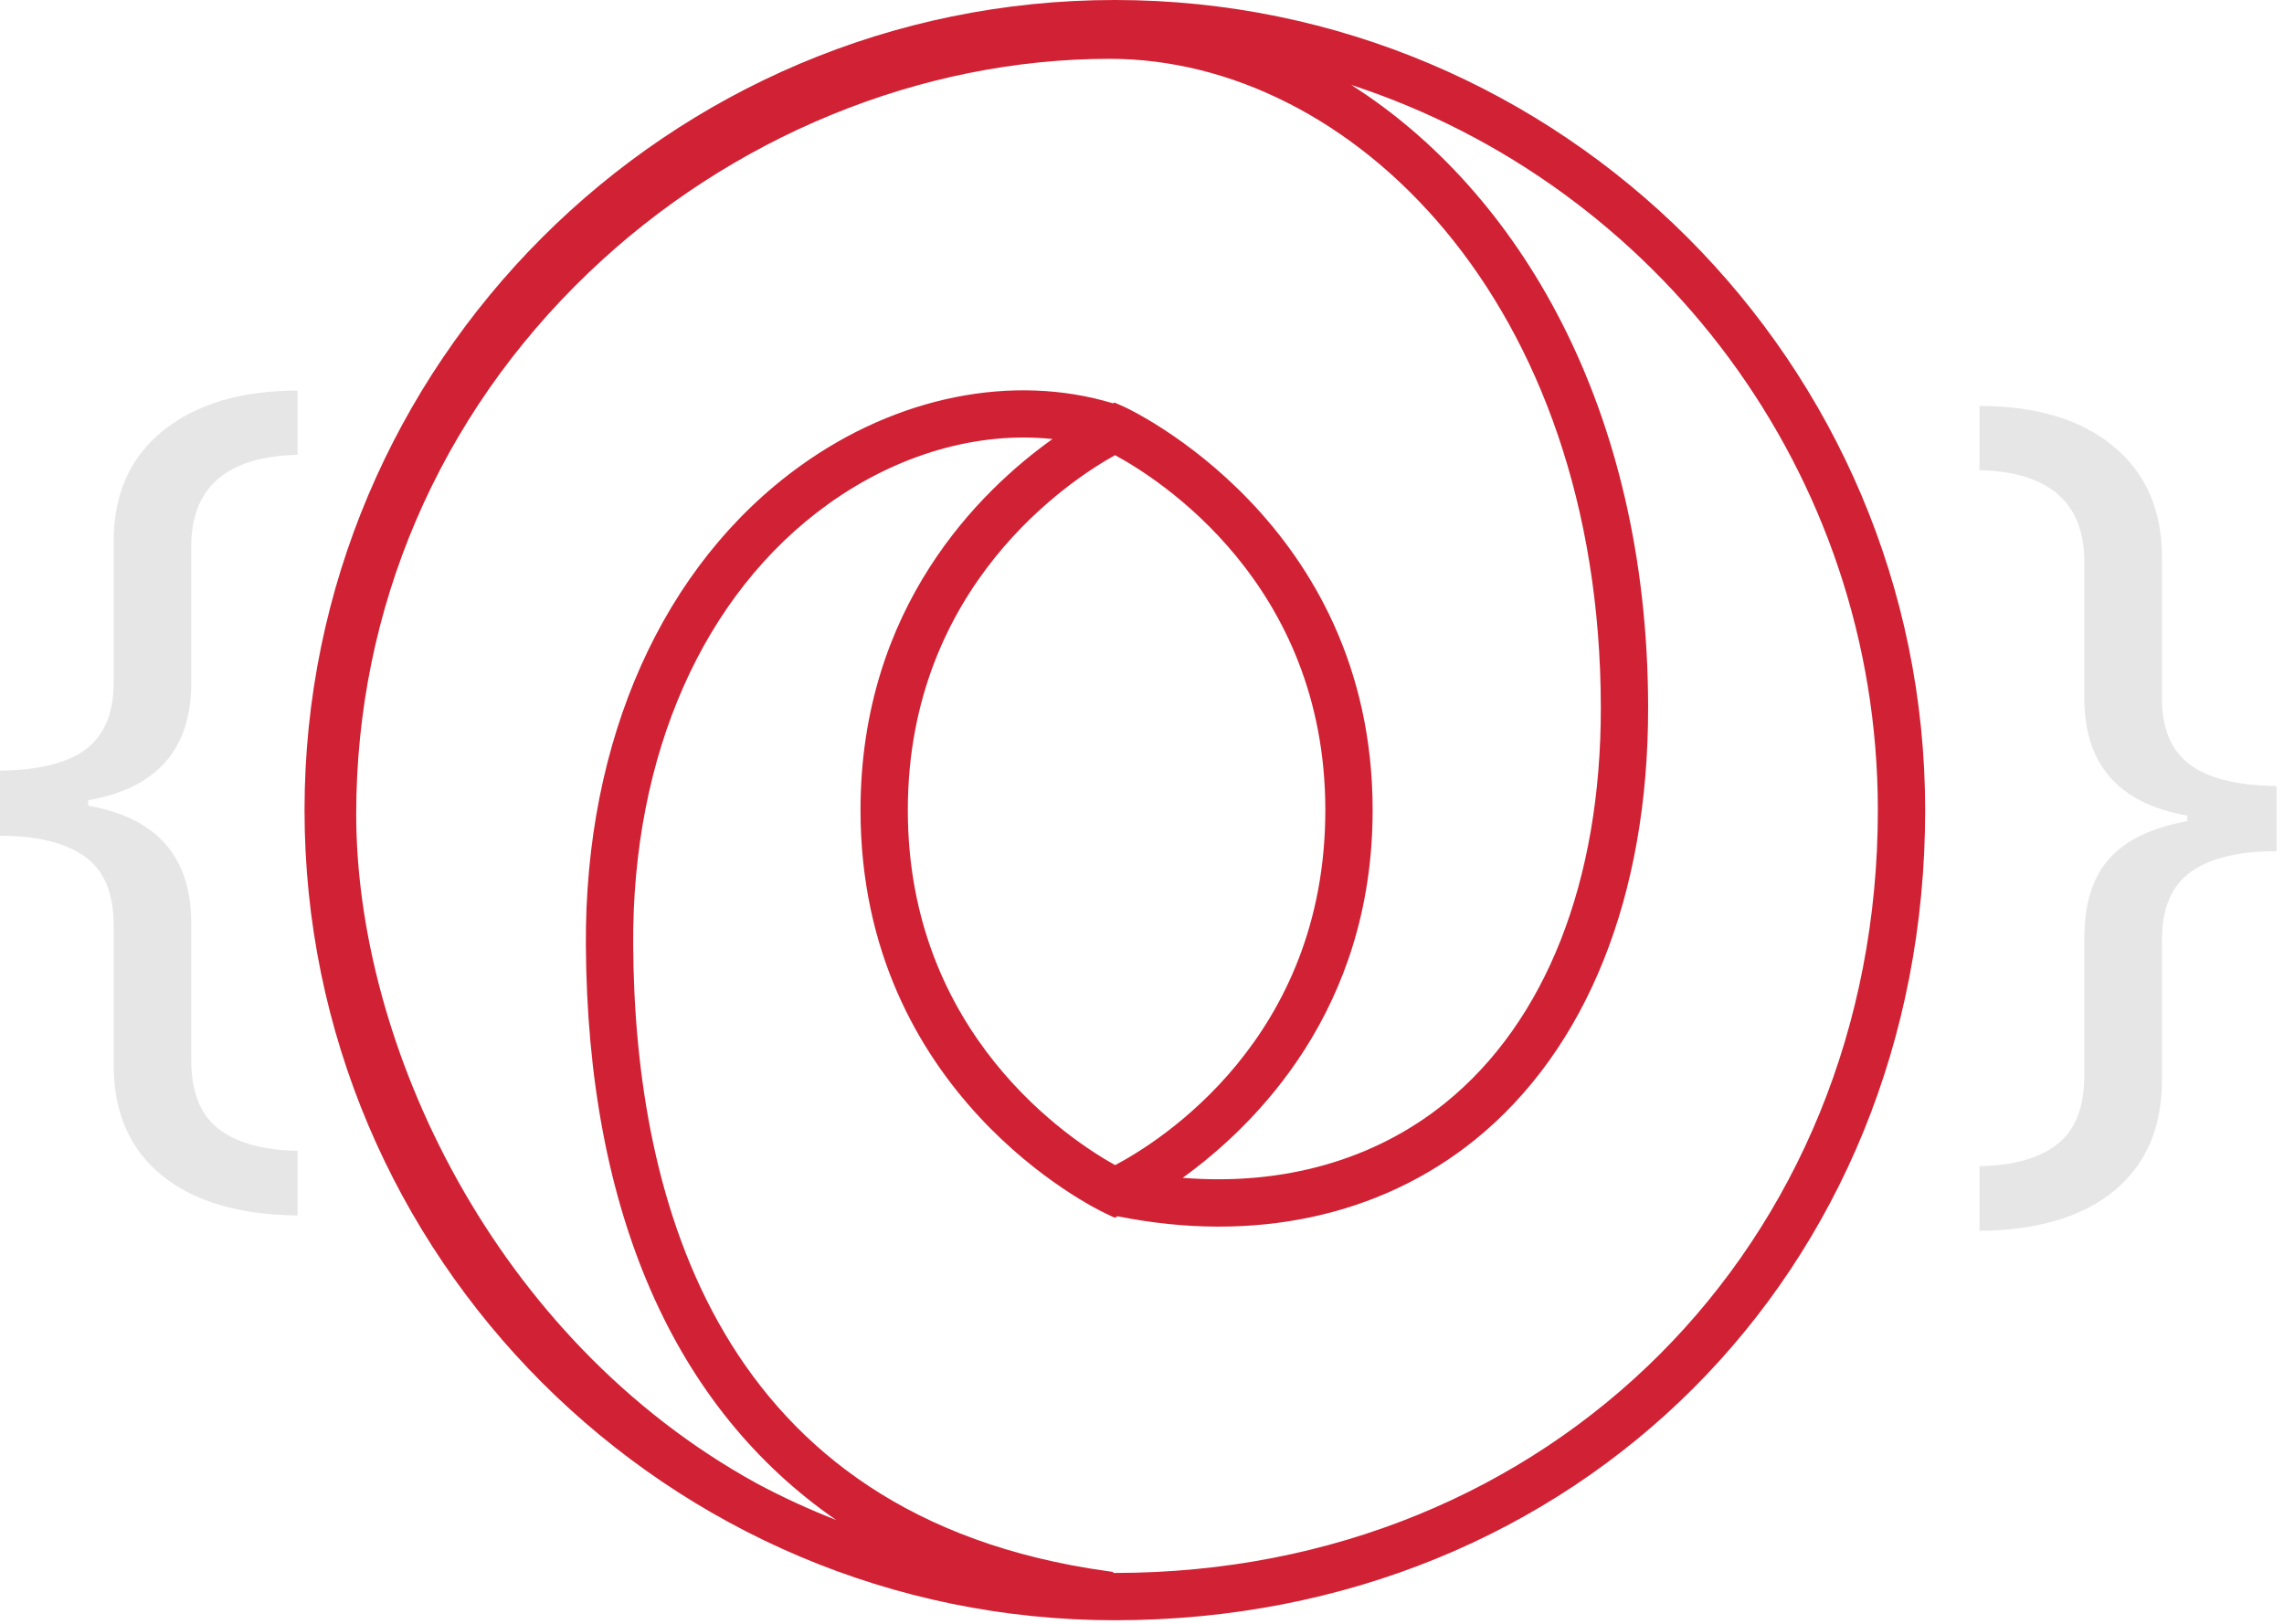 <svg width="45px" height="32px" viewBox="12 12 45 32" version="1.1" xmlns="http://www.w3.org/2000/svg" xmlns:xlink="http://www.w3.org/1999/xlink">
	<!-- Generator: Sketch 41 (35326) - http://www.bohemiancoding.com/sketch -->
	<desc>Created with Sketch.</desc>
	<defs></defs>
	<g id="Page-1" stroke="none" stroke-width="1" fill="none" fill-rule="evenodd" transform="translate(12, 12)">
		<g id="Group-3" transform="translate(0, 7.697)" fill="#E6E6E6">
			<path d="M3.768,13.198 C3.768,13.817 3.946,14.266 4.301,14.545 C4.656,14.824 5.176,14.969 5.862,14.982 L5.862,16.256 C4.709,16.244 3.817,15.98 3.186,15.464 C2.555,14.948 2.239,14.223 2.239,13.289 L2.239,10.531 C2.239,9.9 2.048,9.449 1.666,9.179 C1.283,8.909 0.728,8.774 0,8.774 L0,7.491 C0.789,7.479 1.359,7.333 1.711,7.054 C2.063,6.775 2.239,6.344 2.239,5.761 L2.239,2.976 C2.239,2.036 2.567,1.305 3.222,0.783 C3.878,0.261 4.757,0 5.862,0 L5.862,1.265 C4.466,1.301 3.768,1.905 3.768,3.076 L3.768,5.761 C3.768,7.066 3.092,7.837 1.739,8.073 L1.739,8.182 C3.092,8.419 3.768,9.19 3.768,10.494 L3.768,13.198 Z" id="Fill-1"></path>
		</g>
		<path d="M43.096,16.073 C41.743,15.837 41.066,15.066 41.066,13.762 L41.066,11.076 C41.066,9.905 40.378,9.301 39,9.265 L39,8 C40.117,8 40.995,8.264 41.635,8.792 C42.275,9.32 42.595,10.048 42.595,10.976 L42.595,13.762 C42.595,14.35 42.774,14.782 43.132,15.058 C43.491,15.335 44.064,15.479 44.853,15.491 L44.853,16.774 C44.112,16.774 43.551,16.909 43.169,17.179 C42.787,17.449 42.595,17.9 42.595,18.531 L42.595,21.289 C42.595,22.217 42.285,22.941 41.663,23.459 C41.041,23.978 40.153,24.244 39,24.256 L39,22.982 C39.674,22.969 40.186,22.824 40.538,22.545 C40.89,22.266 41.066,21.817 41.066,21.198 L41.066,18.494 C41.066,17.803 41.233,17.275 41.567,16.911 C41.901,16.546 42.41,16.304 43.096,16.183 L43.096,16.073 Z" id="Fill-4" fill="#E6E6E6"></path>
		<path d="M21.965,30.998 C21.953,30.998 21.942,30.997 21.93,30.997 L21.932,30.978 L21.81,30.961 C14.148,29.892 12.504,23.661 12.475,18.621 C12.453,14.875 13.852,11.709 16.313,9.937 C17.69,8.946 19.278,8.497 20.736,8.652 C19.319,9.664 16.954,11.953 16.954,15.965 C16.954,21.567 21.57,23.812 21.766,23.905 L21.96,23.997 L22.022,23.969 C24.695,24.506 27.188,23.974 29.06,22.462 C31.265,20.678 32.477,17.65 32.472,13.935 C32.464,8.031 29.909,3.762 26.621,1.673 C32.638,3.638 36.998,9.3 36.998,15.965 C36.998,24.535 30.535,30.998 21.965,30.998 M21.969,8.97 C22.811,9.425 26.112,11.494 26.112,15.965 C26.112,20.479 22.825,22.51 21.971,22.961 C21.125,22.492 17.886,20.406 17.886,15.965 C17.886,11.526 21.12,9.44 21.969,8.97 M14.907,29.232 C9.728,26.382 7.018,20.581 7.018,16.045 C7.018,11.993 8.641,8.205 11.59,5.38 C14.388,2.698 18.134,1.159 21.865,1.159 C26.612,1.159 31.529,5.939 31.54,13.936 C31.545,17.364 30.456,20.134 28.473,21.737 C27.078,22.865 25.273,23.371 23.302,23.211 C24.747,22.166 27.044,19.889 27.044,15.965 C27.044,10.269 22.204,8.042 22.155,8.02 L21.96,7.933 L21.928,7.948 C19.965,7.354 17.679,7.805 15.768,9.181 C13.059,11.131 11.519,14.574 11.543,18.627 C11.573,23.889 13.291,27.759 16.477,29.956 C15.938,29.744 15.413,29.503 14.907,29.232 M21.965,0 C13.162,0 6,7.161 6,15.965 C6,24.768 13.162,31.93 21.965,31.93 C31.067,31.93 37.93,25.066 37.93,15.965 C37.93,7.161 30.768,0 21.965,0" id="Fill-6" fill="#D02234"></path>
	</g>
</svg>